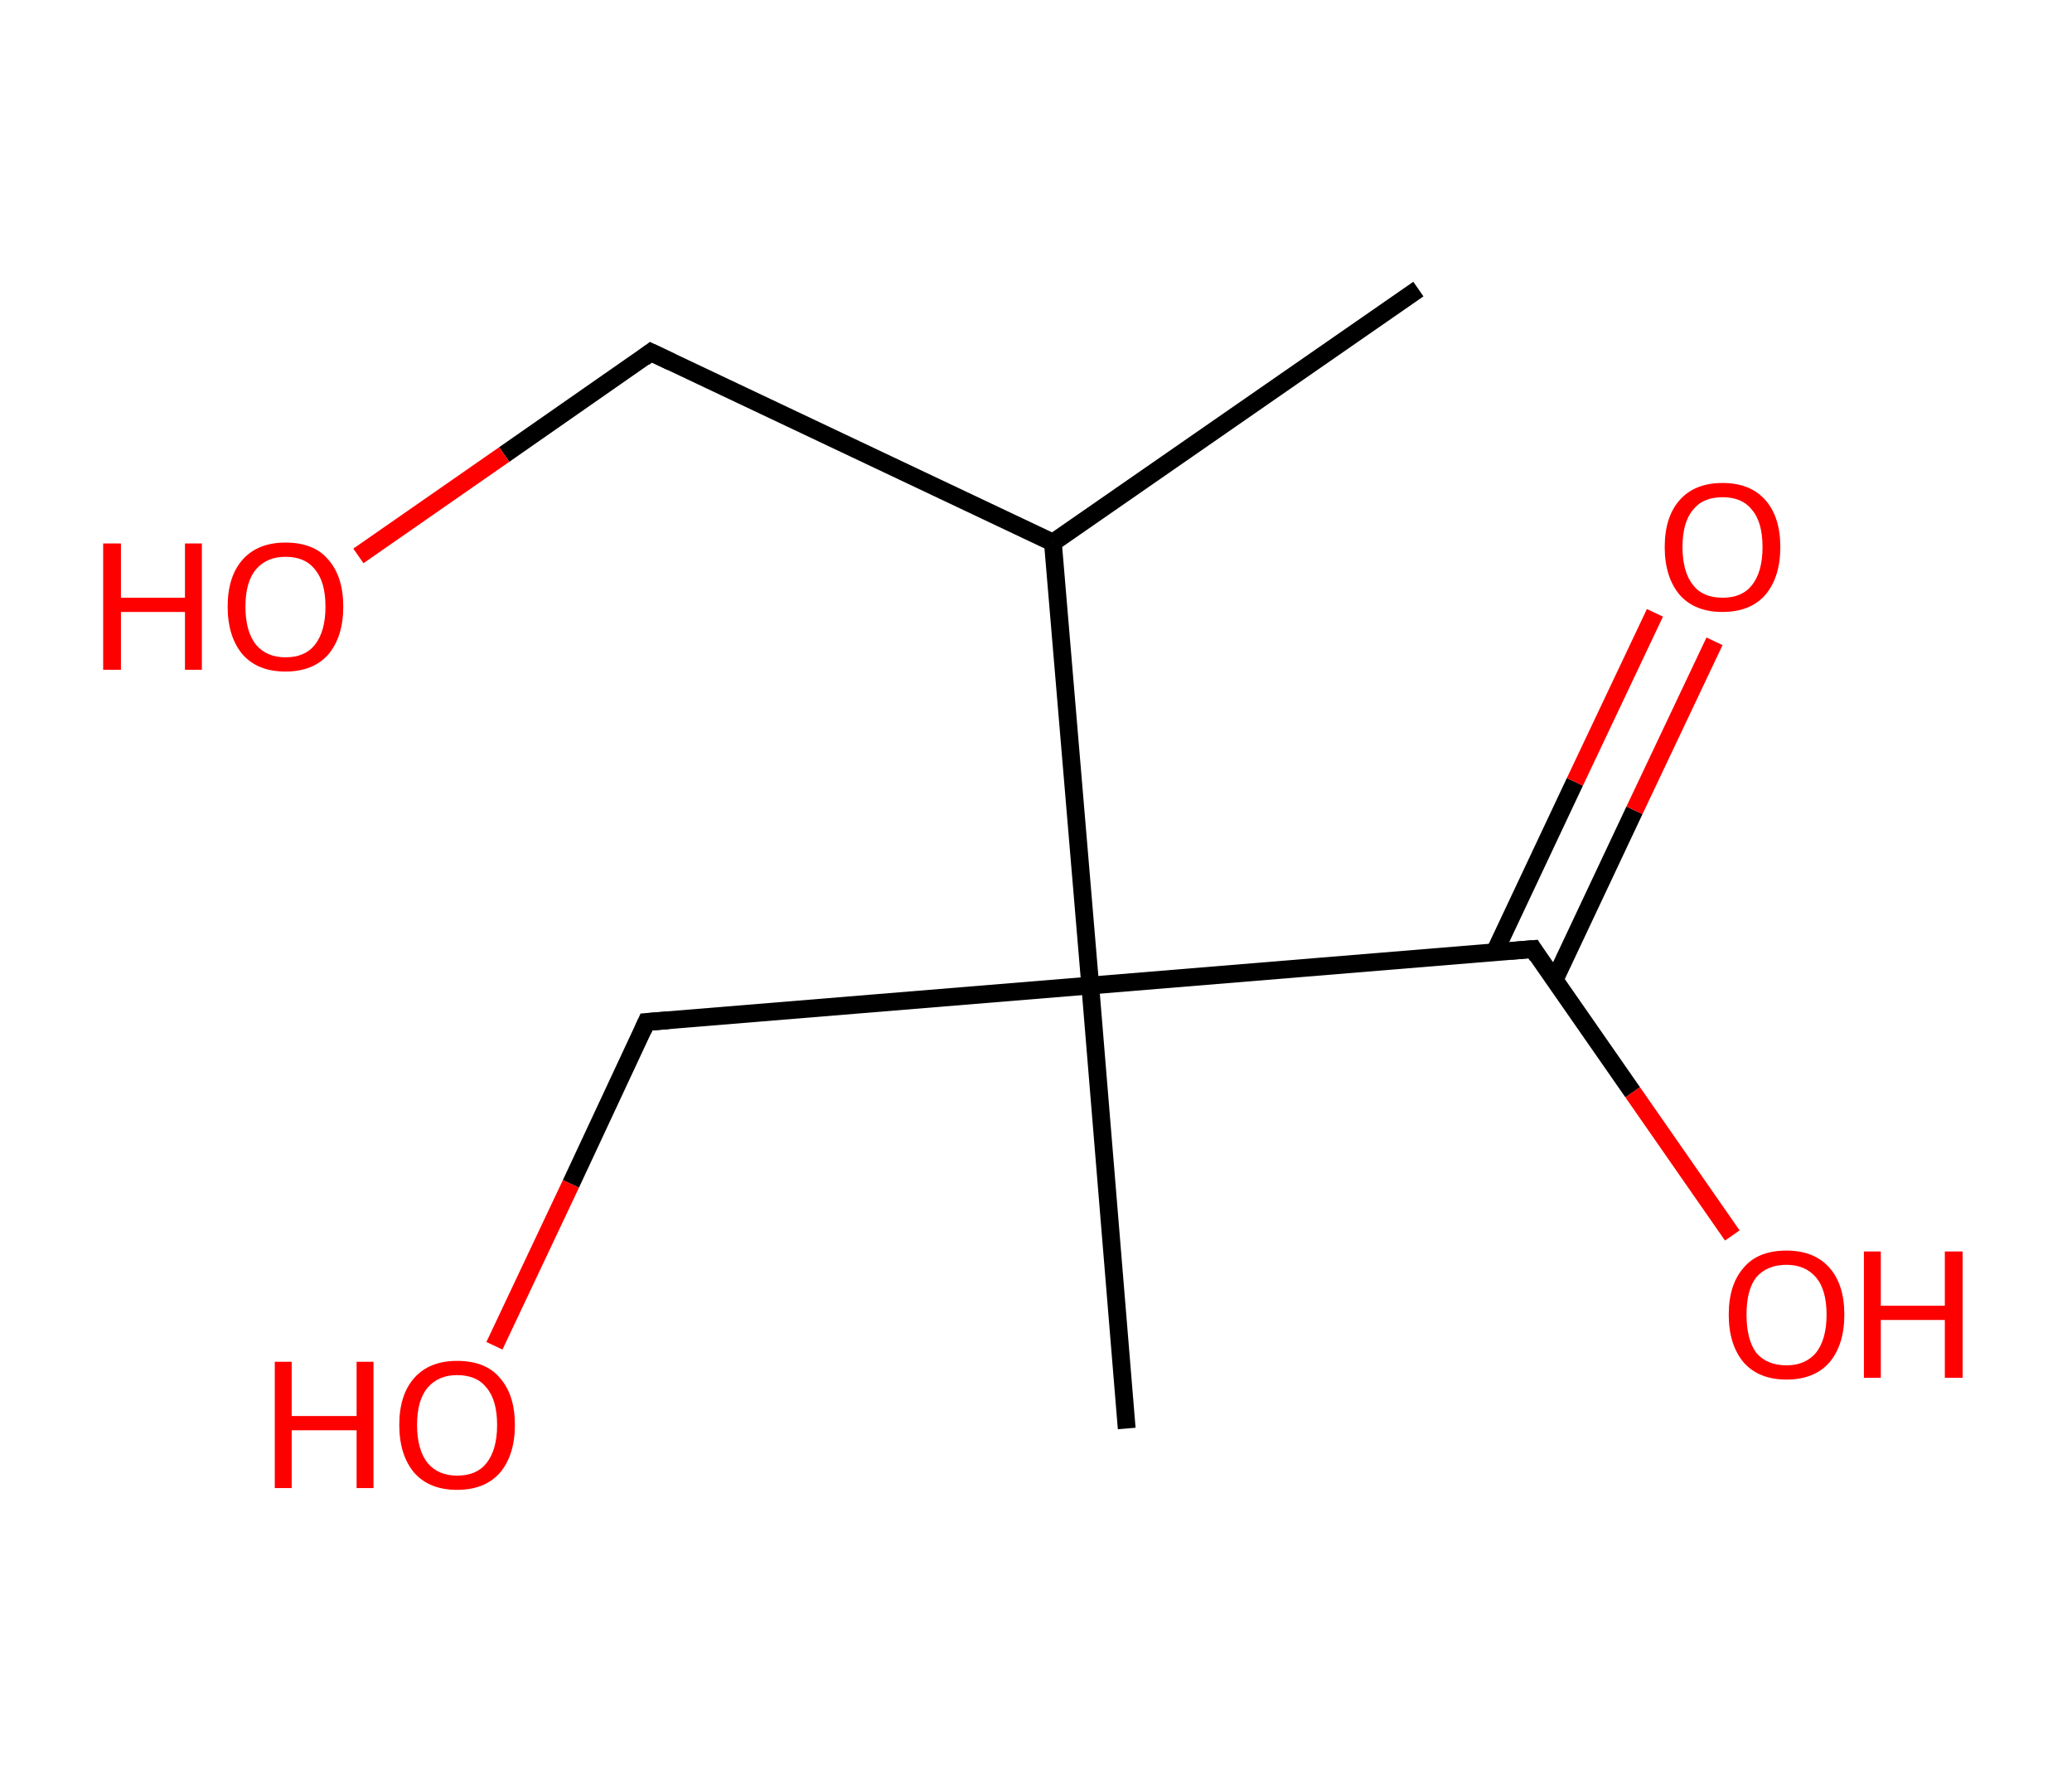 <?xml version='1.0' encoding='ASCII' standalone='yes'?>
<svg xmlns="http://www.w3.org/2000/svg" xmlns:rdkit="http://www.rdkit.org/xml" xmlns:xlink="http://www.w3.org/1999/xlink" version="1.1" baseProfile="full" xml:space="preserve" width="233px" height="200px" viewBox="0 0 233 200">
<!-- END OF HEADER -->
<rect style="opacity:1.0;fill:#FFFFFF;stroke:none" width="233.0" height="200.0" x="0.0" y="0.0"> </rect>
<path class="bond-0 atom-0 atom-1" d="M 159.5,32.5 L 118.4,61.0" style="fill:none;fill-rule:evenodd;stroke:#000000;stroke-width:2.0px;stroke-linecap:butt;stroke-linejoin:miter;stroke-opacity:1"/>
<path class="bond-1 atom-1 atom-2" d="M 118.4,61.0 L 73.2,39.6" style="fill:none;fill-rule:evenodd;stroke:#000000;stroke-width:2.0px;stroke-linecap:butt;stroke-linejoin:miter;stroke-opacity:1"/>
<path class="bond-2 atom-2 atom-3" d="M 73.2,39.6 L 56.7,51.1" style="fill:none;fill-rule:evenodd;stroke:#000000;stroke-width:2.0px;stroke-linecap:butt;stroke-linejoin:miter;stroke-opacity:1"/>
<path class="bond-2 atom-2 atom-3" d="M 56.7,51.1 L 40.3,62.5" style="fill:none;fill-rule:evenodd;stroke:#FF0000;stroke-width:2.0px;stroke-linecap:butt;stroke-linejoin:miter;stroke-opacity:1"/>
<path class="bond-3 atom-1 atom-4" d="M 118.4,61.0 L 122.6,110.8" style="fill:none;fill-rule:evenodd;stroke:#000000;stroke-width:2.0px;stroke-linecap:butt;stroke-linejoin:miter;stroke-opacity:1"/>
<path class="bond-4 atom-4 atom-5" d="M 122.6,110.8 L 126.7,160.6" style="fill:none;fill-rule:evenodd;stroke:#000000;stroke-width:2.0px;stroke-linecap:butt;stroke-linejoin:miter;stroke-opacity:1"/>
<path class="bond-5 atom-4 atom-6" d="M 122.6,110.8 L 72.7,114.9" style="fill:none;fill-rule:evenodd;stroke:#000000;stroke-width:2.0px;stroke-linecap:butt;stroke-linejoin:miter;stroke-opacity:1"/>
<path class="bond-6 atom-6 atom-7" d="M 72.7,114.9 L 64.2,133.1" style="fill:none;fill-rule:evenodd;stroke:#000000;stroke-width:2.0px;stroke-linecap:butt;stroke-linejoin:miter;stroke-opacity:1"/>
<path class="bond-6 atom-6 atom-7" d="M 64.2,133.1 L 55.6,151.3" style="fill:none;fill-rule:evenodd;stroke:#FF0000;stroke-width:2.0px;stroke-linecap:butt;stroke-linejoin:miter;stroke-opacity:1"/>
<path class="bond-7 atom-4 atom-8" d="M 122.6,110.8 L 172.4,106.7" style="fill:none;fill-rule:evenodd;stroke:#000000;stroke-width:2.0px;stroke-linecap:butt;stroke-linejoin:miter;stroke-opacity:1"/>
<path class="bond-8 atom-8 atom-9" d="M 174.8,110.2 L 183.8,91.1" style="fill:none;fill-rule:evenodd;stroke:#000000;stroke-width:2.0px;stroke-linecap:butt;stroke-linejoin:miter;stroke-opacity:1"/>
<path class="bond-8 atom-8 atom-9" d="M 183.8,91.1 L 192.8,72.1" style="fill:none;fill-rule:evenodd;stroke:#FF0000;stroke-width:2.0px;stroke-linecap:butt;stroke-linejoin:miter;stroke-opacity:1"/>
<path class="bond-8 atom-8 atom-9" d="M 168.1,107.0 L 177.1,87.9" style="fill:none;fill-rule:evenodd;stroke:#000000;stroke-width:2.0px;stroke-linecap:butt;stroke-linejoin:miter;stroke-opacity:1"/>
<path class="bond-8 atom-8 atom-9" d="M 177.1,87.9 L 186.1,68.9" style="fill:none;fill-rule:evenodd;stroke:#FF0000;stroke-width:2.0px;stroke-linecap:butt;stroke-linejoin:miter;stroke-opacity:1"/>
<path class="bond-9 atom-8 atom-10" d="M 172.4,106.7 L 183.6,122.8" style="fill:none;fill-rule:evenodd;stroke:#000000;stroke-width:2.0px;stroke-linecap:butt;stroke-linejoin:miter;stroke-opacity:1"/>
<path class="bond-9 atom-8 atom-10" d="M 183.6,122.8 L 194.8,138.9" style="fill:none;fill-rule:evenodd;stroke:#FF0000;stroke-width:2.0px;stroke-linecap:butt;stroke-linejoin:miter;stroke-opacity:1"/>
<path d="M 75.5,40.7 L 73.2,39.6 L 72.4,40.2" style="fill:none;stroke:#000000;stroke-width:2.0px;stroke-linecap:butt;stroke-linejoin:miter;stroke-opacity:1;"/>
<path d="M 75.2,114.7 L 72.7,114.9 L 72.3,115.8" style="fill:none;stroke:#000000;stroke-width:2.0px;stroke-linecap:butt;stroke-linejoin:miter;stroke-opacity:1;"/>
<path d="M 169.9,106.9 L 172.4,106.7 L 172.9,107.5" style="fill:none;stroke:#000000;stroke-width:2.0px;stroke-linecap:butt;stroke-linejoin:miter;stroke-opacity:1;"/>
<path class="atom-3" d="M 11.6 61.1 L 13.6 61.1 L 13.6 67.2 L 20.8 67.2 L 20.8 61.1 L 22.7 61.1 L 22.7 75.3 L 20.8 75.3 L 20.8 68.8 L 13.6 68.8 L 13.6 75.3 L 11.6 75.3 L 11.6 61.1 " fill="#FF0000"/>
<path class="atom-3" d="M 25.6 68.2 Q 25.6 64.8, 27.3 62.9 Q 29.0 61.0, 32.1 61.0 Q 35.3 61.0, 36.9 62.9 Q 38.6 64.8, 38.6 68.2 Q 38.6 71.6, 36.9 73.6 Q 35.2 75.5, 32.1 75.5 Q 29.0 75.5, 27.3 73.6 Q 25.6 71.6, 25.6 68.2 M 32.1 73.9 Q 34.3 73.9, 35.4 72.5 Q 36.6 71.0, 36.6 68.2 Q 36.6 65.4, 35.4 64.0 Q 34.3 62.6, 32.1 62.6 Q 30.0 62.6, 28.8 64.0 Q 27.6 65.4, 27.6 68.2 Q 27.6 71.0, 28.8 72.5 Q 30.0 73.9, 32.1 73.9 " fill="#FF0000"/>
<path class="atom-7" d="M 30.9 153.1 L 32.8 153.1 L 32.8 159.2 L 40.1 159.2 L 40.1 153.1 L 42.0 153.1 L 42.0 167.3 L 40.1 167.3 L 40.1 160.8 L 32.8 160.8 L 32.8 167.3 L 30.9 167.3 L 30.9 153.1 " fill="#FF0000"/>
<path class="atom-7" d="M 44.9 160.2 Q 44.9 156.8, 46.6 154.9 Q 48.3 153.0, 51.4 153.0 Q 54.6 153.0, 56.2 154.9 Q 57.9 156.8, 57.9 160.2 Q 57.9 163.6, 56.2 165.6 Q 54.5 167.5, 51.4 167.5 Q 48.3 167.5, 46.6 165.6 Q 44.9 163.6, 44.9 160.2 M 51.4 165.9 Q 53.6 165.9, 54.7 164.5 Q 55.9 163.0, 55.9 160.2 Q 55.9 157.4, 54.7 156.0 Q 53.6 154.6, 51.4 154.6 Q 49.3 154.6, 48.1 156.0 Q 46.9 157.4, 46.9 160.2 Q 46.9 163.0, 48.1 164.5 Q 49.3 165.9, 51.4 165.9 " fill="#FF0000"/>
<path class="atom-9" d="M 187.2 61.5 Q 187.2 58.1, 188.9 56.2 Q 190.6 54.3, 193.7 54.3 Q 196.8 54.3, 198.5 56.2 Q 200.2 58.1, 200.2 61.5 Q 200.2 64.9, 198.5 66.9 Q 196.8 68.8, 193.7 68.8 Q 190.6 68.8, 188.9 66.9 Q 187.2 64.9, 187.2 61.5 M 193.7 67.2 Q 195.9 67.2, 197.0 65.8 Q 198.2 64.3, 198.2 61.5 Q 198.2 58.7, 197.0 57.3 Q 195.9 55.9, 193.7 55.9 Q 191.5 55.9, 190.4 57.3 Q 189.2 58.7, 189.2 61.5 Q 189.2 64.3, 190.4 65.8 Q 191.5 67.2, 193.7 67.2 " fill="#FF0000"/>
<path class="atom-10" d="M 194.4 147.8 Q 194.4 144.4, 196.1 142.5 Q 197.7 140.6, 200.9 140.6 Q 204.0 140.6, 205.7 142.5 Q 207.4 144.4, 207.4 147.8 Q 207.4 151.2, 205.7 153.2 Q 204.0 155.1, 200.9 155.1 Q 197.8 155.1, 196.1 153.2 Q 194.4 151.2, 194.4 147.8 M 200.9 153.5 Q 203.0 153.5, 204.2 152.1 Q 205.4 150.6, 205.4 147.8 Q 205.4 145.0, 204.2 143.6 Q 203.0 142.2, 200.9 142.2 Q 198.7 142.2, 197.5 143.6 Q 196.4 145.0, 196.4 147.8 Q 196.4 150.6, 197.5 152.1 Q 198.7 153.5, 200.9 153.5 " fill="#FF0000"/>
<path class="atom-10" d="M 209.6 140.7 L 211.5 140.7 L 211.5 146.8 L 218.7 146.8 L 218.7 140.7 L 220.7 140.7 L 220.7 154.9 L 218.7 154.9 L 218.7 148.4 L 211.5 148.4 L 211.5 154.9 L 209.6 154.9 L 209.6 140.7 " fill="#FF0000"/>
</svg>
